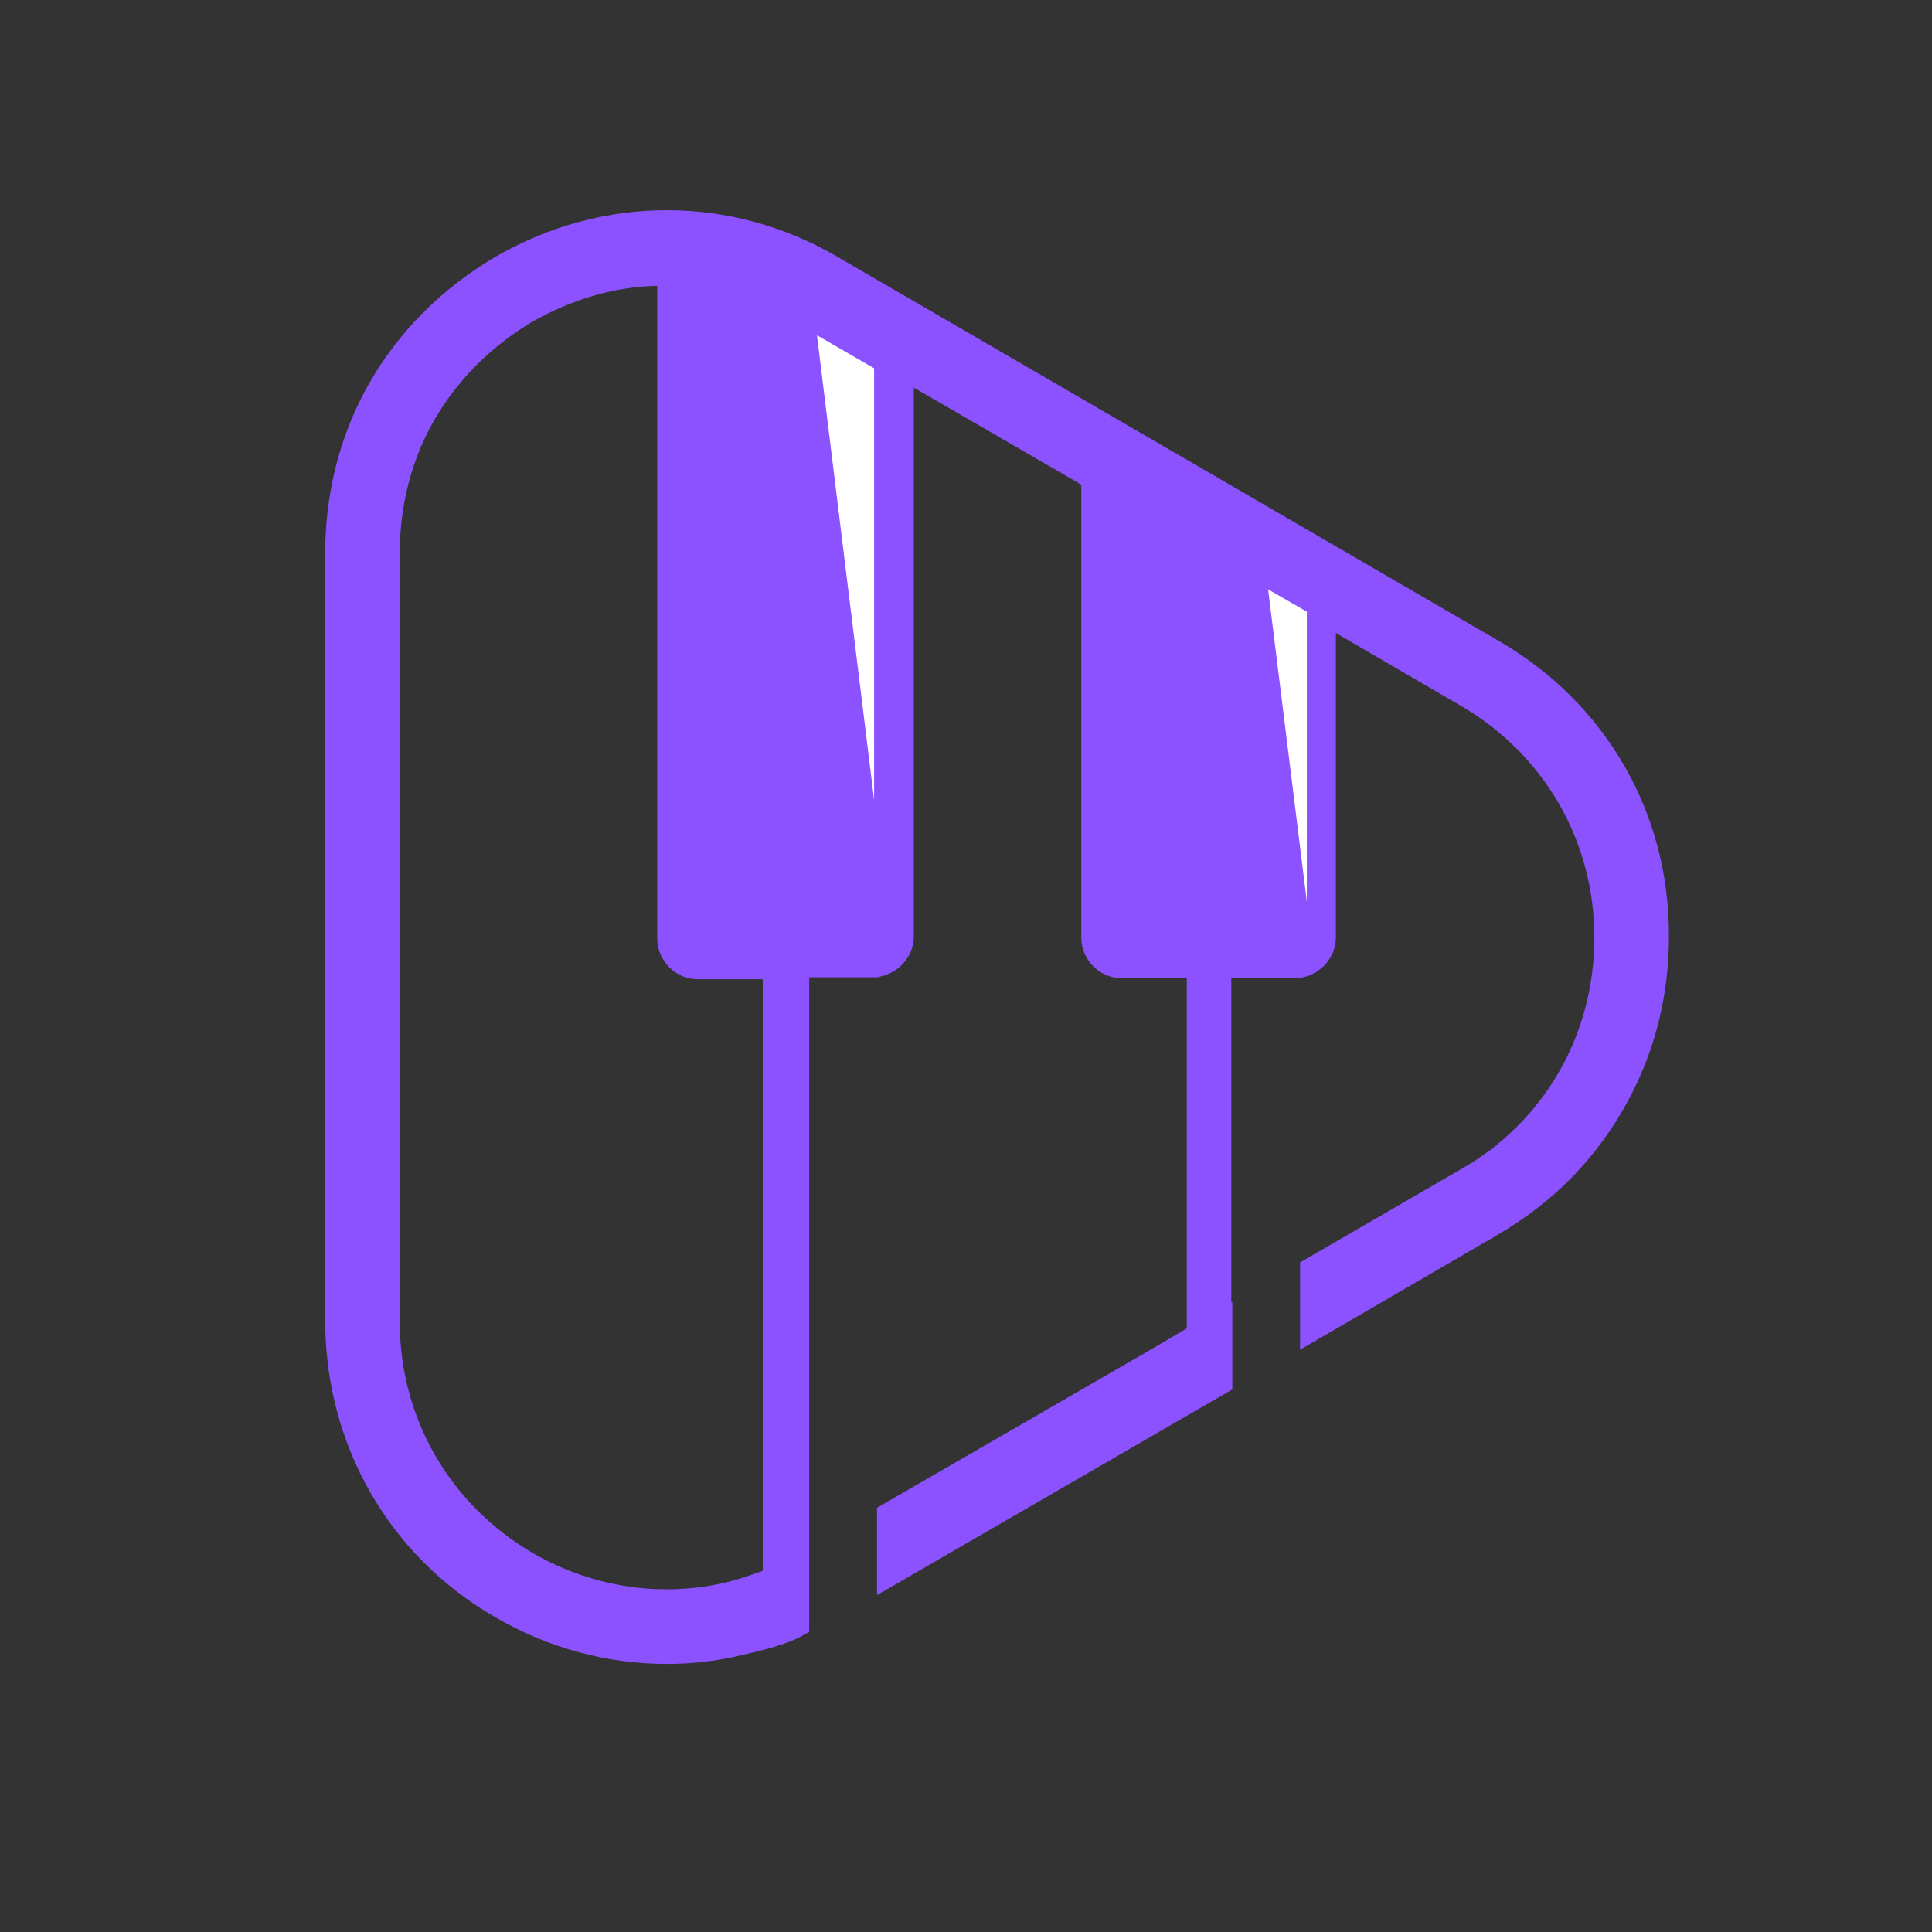 <svg xmlns="http://www.w3.org/2000/svg" xmlns:xlink="http://www.w3.org/1999/xlink" width="500" zoomAndPan="magnify" viewBox="0 0 375 375" height="500" preserveAspectRatio="xMidYMid meet" version="1.0"><rect x="0" y="0" width="375" height="375" fill="#333333" stroke="none"/><defs><clipPath id="1698591c53">
<path d="M 63.121 40 L 324 40 L 324 323 L 63.121 323 Z M 63.121 40 " clip-rule="nonzero"/>
</clipPath></defs>

<g clip-path="url(#1698591c53)">
<path fill="#8c52ff" d="M 148.051 304.895 C 145.984 305.648 143.73 306.402 141.664 306.965 C 128.887 310.164 115.355 308.285 103.52 
301.508 C 87.359 292.094 77.59 275.34 77.59 256.52 
L 77.59 107.434 C 77.59 96.703 80.594 86.727 86.23 
78.445 C 90.555 72.043 96.379 66.586 103.332 62.441 
C 111.035 58.113 119.113 55.668 127.57 55.477 L 127.57 
182.164 C 127.57 186.492 131.141 190.07 135.461 190.07 
L 148.051 190.07 Z M 290.859 124.375 L 162.52 49.832 C 
141.852 37.785 117.047 37.785 96.191 49.832 C 87.547 
54.914 80.406 61.5 74.957 69.219 C 67.254 80.137 63.121 
93.312 63.121 107.434 L 63.121 256.328 C 63.121 280.426 
75.52 302.07 96.191 313.93 C 106.527 319.953 117.988 
322.965 129.449 322.965 C 134.336 322.965 139.223 322.402 
143.918 321.273 C 147.863 320.332 153.125 319.203 156.695 
316.941 C 156.695 316.941 156.883 316.941 157.07 316.754
 L 157.07 189.691 L 169.66 189.691 C 170.039 189.691 
 170.602 189.691 170.977 189.504 C 174.547 188.75 177.367 
 185.551 177.367 181.785 L 177.367 75.242 L 209.875 94.066 
 L 209.875 181.977 C 209.875 186.305 213.441 189.883 217.766 
 189.883 L 230.355 189.883 L 230.355 257.836 L 223.965 
 261.602 L 170.227 292.66 L 170.227 309.602 L 239.188 
 269.695 L 239.188 252.754 L 239 252.754 L 239 189.883 
 L 251.59 189.883 C 251.965 189.883 252.527 189.883 
 252.902 189.691 C 256.473 188.941 259.293 185.738 
 259.293 181.977 L 259.293 122.867 L 283.531 136.984 
 C 299.691 146.398 309.461 163.152 309.461 181.977 
 C 309.461 196.094 304.012 209.27 294.242 218.871 
 C 291.047 222.07 287.477 224.707 283.531 226.965 
 L 252.34 245.035 L 252.34 261.977 L 290.859 239.578 
 C 296.309 236.375 301.383 232.422 305.516 228.094 
 C 317.168 215.859 323.93 199.668 323.93 181.977 
 C 324.121 157.879 311.719 136.422 290.859 124.375 Z M 
 290.859 124.375 " fill-opacity="1" fill-rule="nonzero"/></g>

<path fill="#ffffff" d="M 158.574 65.078 L 169.66 71.48 L 169.66 155.246 Z M 158.574 65.078 " fill-opacity="1" fill-rule="nonzero"/>
<path fill="#ffffff" d="M 246.141 114.398 L 253.656 118.727 L 253.656 175.012 Z M 246.141 114.398 " fill-opacity="1" fill-rule="nonzero"/></svg>